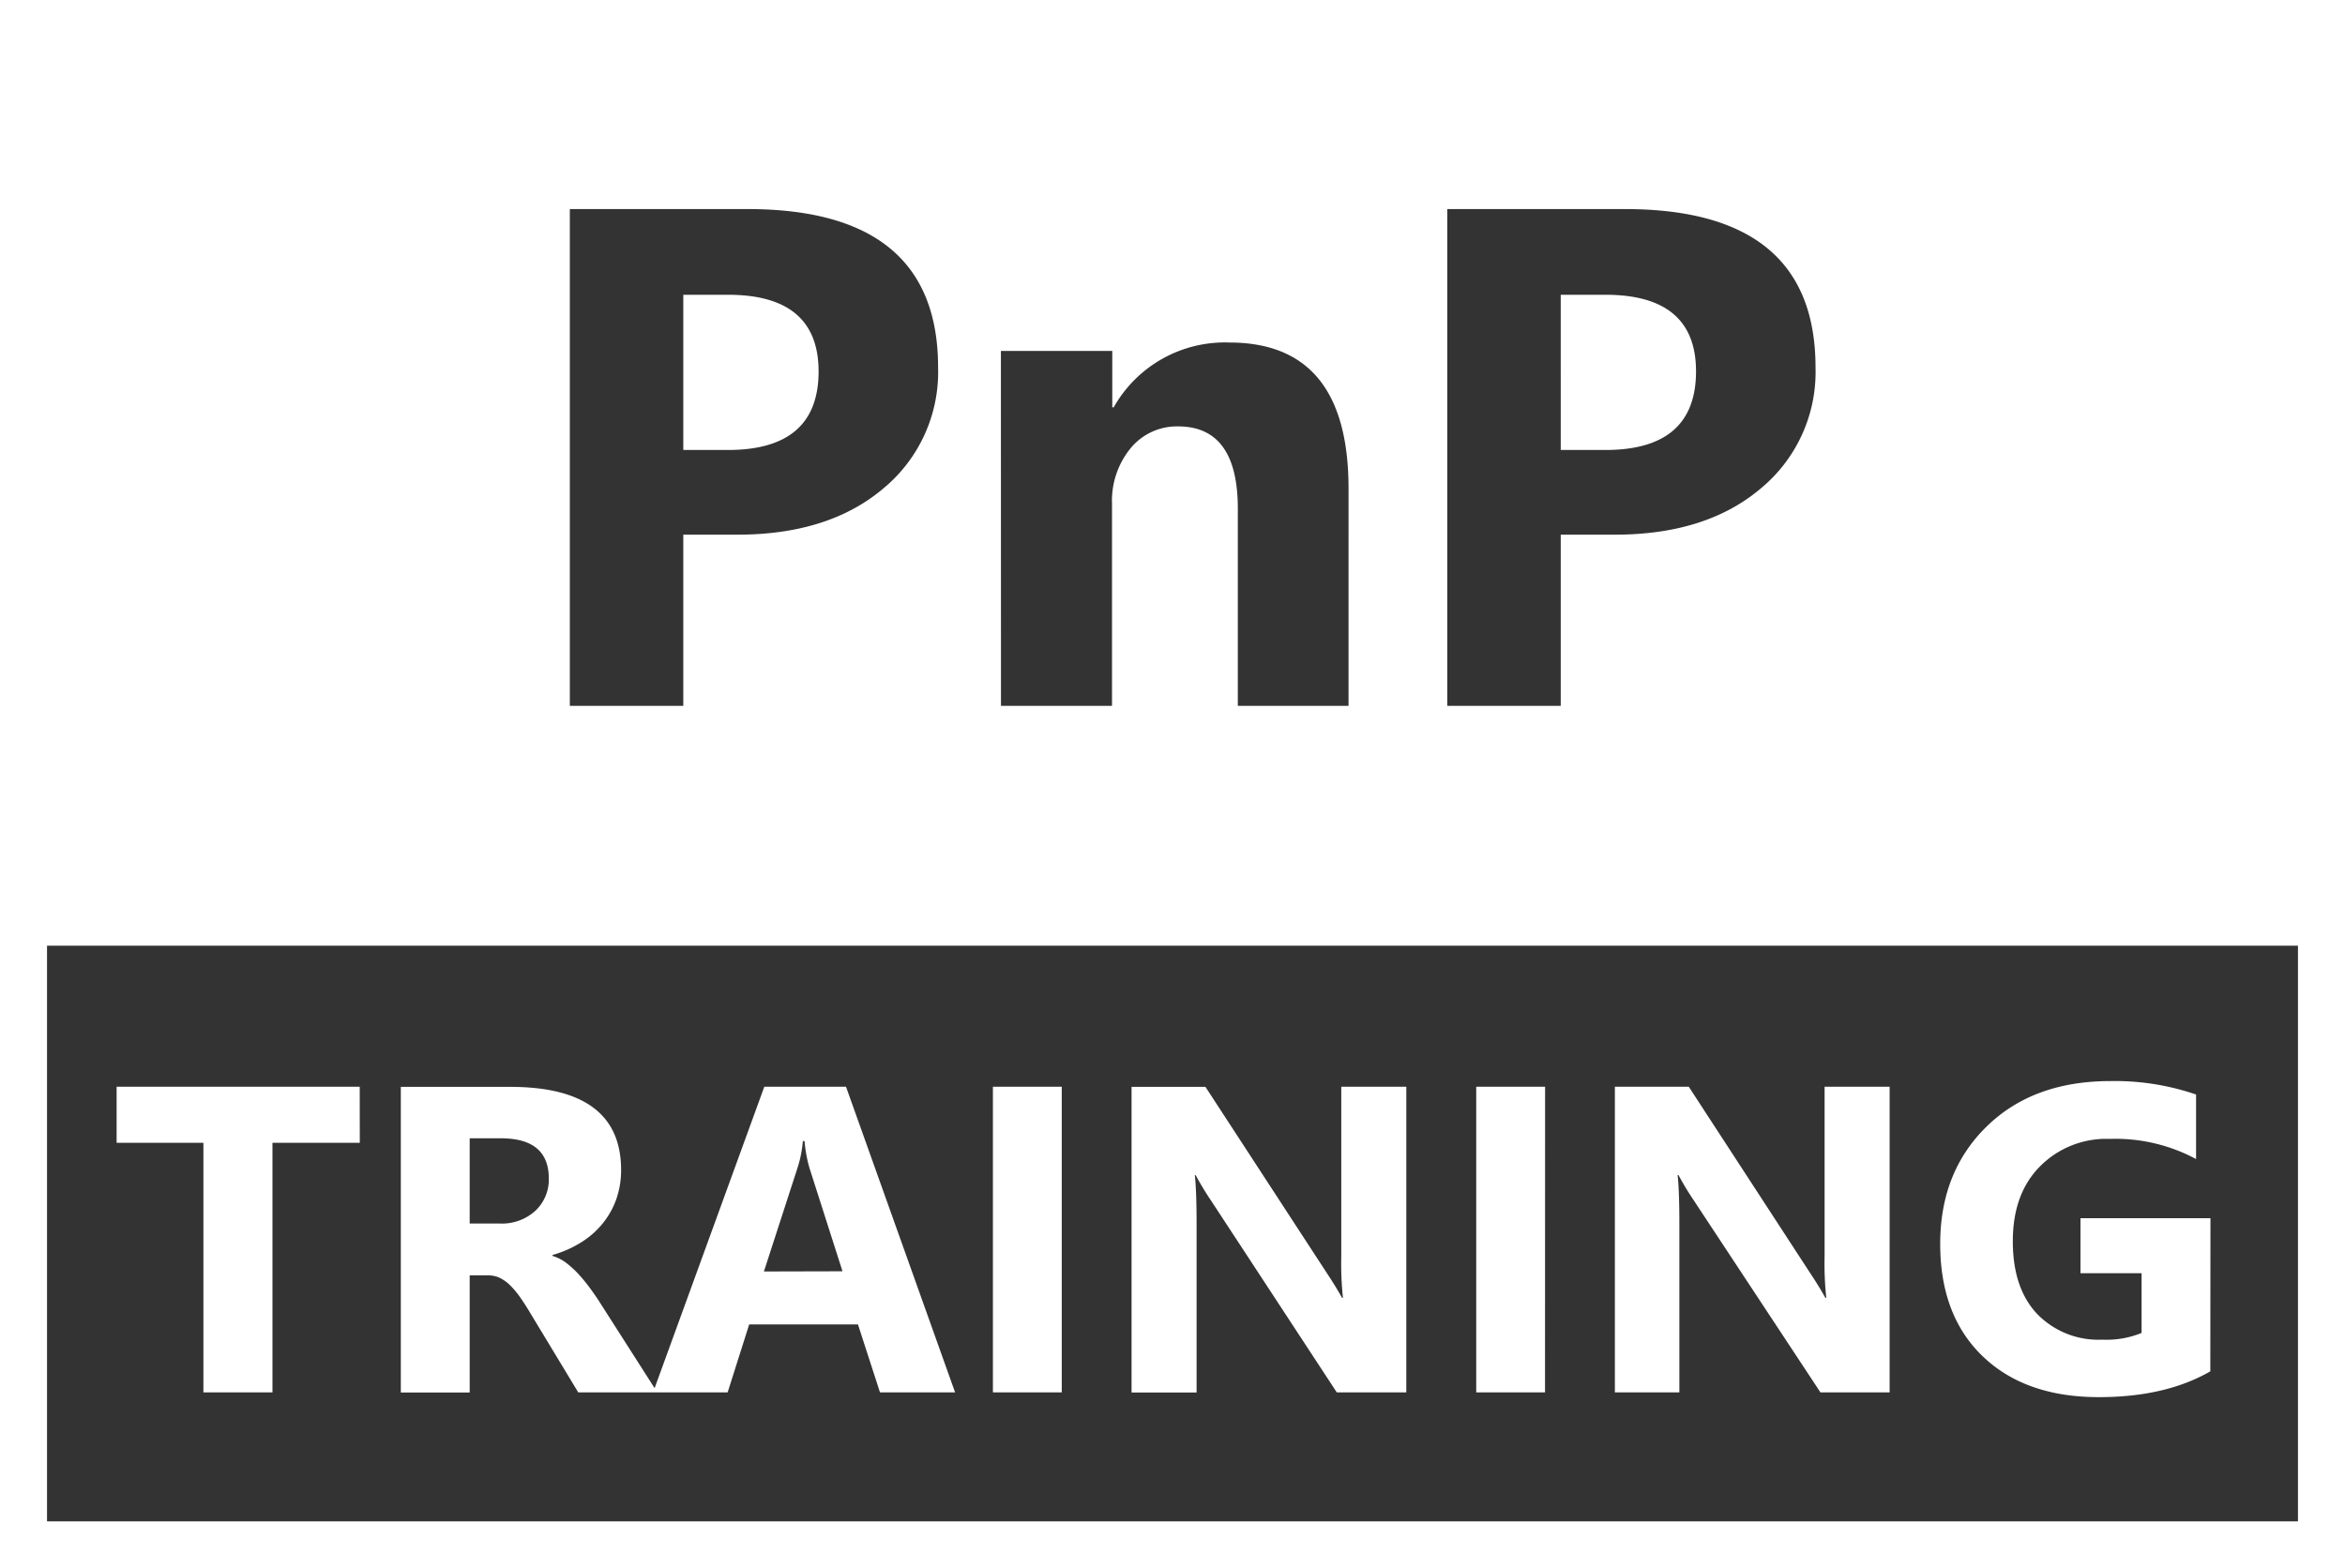 <svg xmlns="http://www.w3.org/2000/svg" viewBox="0 0 349.09 233.53"><rect x="0" y="0" width="349.09" height="233.53" fill="#333333" stroke="none"/><defs><style>.a{fill:#fff;}</style></defs><title>pnp-training-white</title><path class="a" d="M108.37,67h-6.65V43.89h6.65q13.48,0,13.49,11.41Q121.86,67,108.37,67ZM252.48,55.3q0-11.41-13.49-11.41h-6.65V67H239Q252.47,67,252.48,55.3ZM349.09,0V233.53H0V140.81H0V0H349.09ZM215.45,105.1h16.89V79.61h8.06q13.6,0,21.73-6.89a22.5,22.5,0,0,0,8.14-18q0-23.58-28.35-23.59H215.45Zm-66.44,0h16.53V75a12.33,12.33,0,0,1,2.77-8.26,8.91,8.91,0,0,1,7.07-3.25q8.9,0,8.89,12.28V105.1h16.48V72.74Q200.75,51,183,51a19,19,0,0,0-17.21,9.65h-.21V52.25H149Zm-64.18,0h16.89V79.61h8.06q13.6,0,21.73-6.89a22.5,22.5,0,0,0,8.14-18q0-23.58-28.35-23.59H84.83Zm257.26,35.71H7v85.72H342.09Zm-288.54,21H17.36v8.35H30.28v37.16H40.56V170.16h13Zm35.7,32.05c-.44-.69-.94-1.41-1.48-2.14a24.57,24.57,0,0,0-1.69-2.05A14.75,14.75,0,0,0,84.24,188a6.55,6.55,0,0,0-2-1v-.13a16.61,16.61,0,0,0,4.2-1.84,12.81,12.81,0,0,0,3.22-2.79,12.24,12.24,0,0,0,2.07-3.64,13,13,0,0,0,.73-4.39q0-12.39-16.57-12.38H59.67v45.51H69.92V189.9h2.76a4,4,0,0,1,1.76.39A6,6,0,0,1,76,191.44a12.7,12.7,0,0,1,1.48,1.79c.48.7,1,1.49,1.52,2.38l7.08,11.71H97.85ZM74.56,169.49q7.14,0,7.14,6a6.37,6.37,0,0,1-2,4.79,7.37,7.37,0,0,1-5.3,1.9H69.92V169.49Zm51.38-7.68H113.78L97.22,207.32h11.1l3.21-10.12h16.19L131,207.32h11.18Zm-12.22,27.51,5-15.42a17.7,17.7,0,0,0,.8-4h.25a20,20,0,0,0,.76,4.1l4.89,15.29Zm44.34-27.51H147.81v45.51h10.25Zm51.29,0h-9.68V187a48.74,48.74,0,0,0,.25,6.25h-.13c-.69-1.23-1.45-2.47-2.28-3.71l-18.06-27.71h-11v45.51h9.68v-25q0-5-.26-7.36H178a42.35,42.35,0,0,0,2.28,3.78L199,207.32h10.35Zm20.66,0H219.76v45.51H230Zm51.29,0h-9.68V187a48.74,48.74,0,0,0,.25,6.25h-.13c-.69-1.23-1.45-2.47-2.28-3.71L251.4,161.81h-11v45.51H250v-25q0-5-.26-7.36h.13a42.35,42.35,0,0,0,2.28,3.78L271,207.32H281.3Zm47.76,19.58H309.71v8.19h9.1v8.89a13.66,13.66,0,0,1-5.84,1,12.68,12.68,0,0,1-9.72-3.84q-3.62-3.84-3.61-10.85t4-11.06a13.84,13.84,0,0,1,10.39-4.14,25.38,25.38,0,0,1,12.89,3v-9.61a37.24,37.24,0,0,0-12.76-2q-11.49,0-18.41,6.76t-6.92,17.48q0,10.67,6.34,16.75t17.31,6.07q9.9,0,16.56-3.84Z"/></svg>